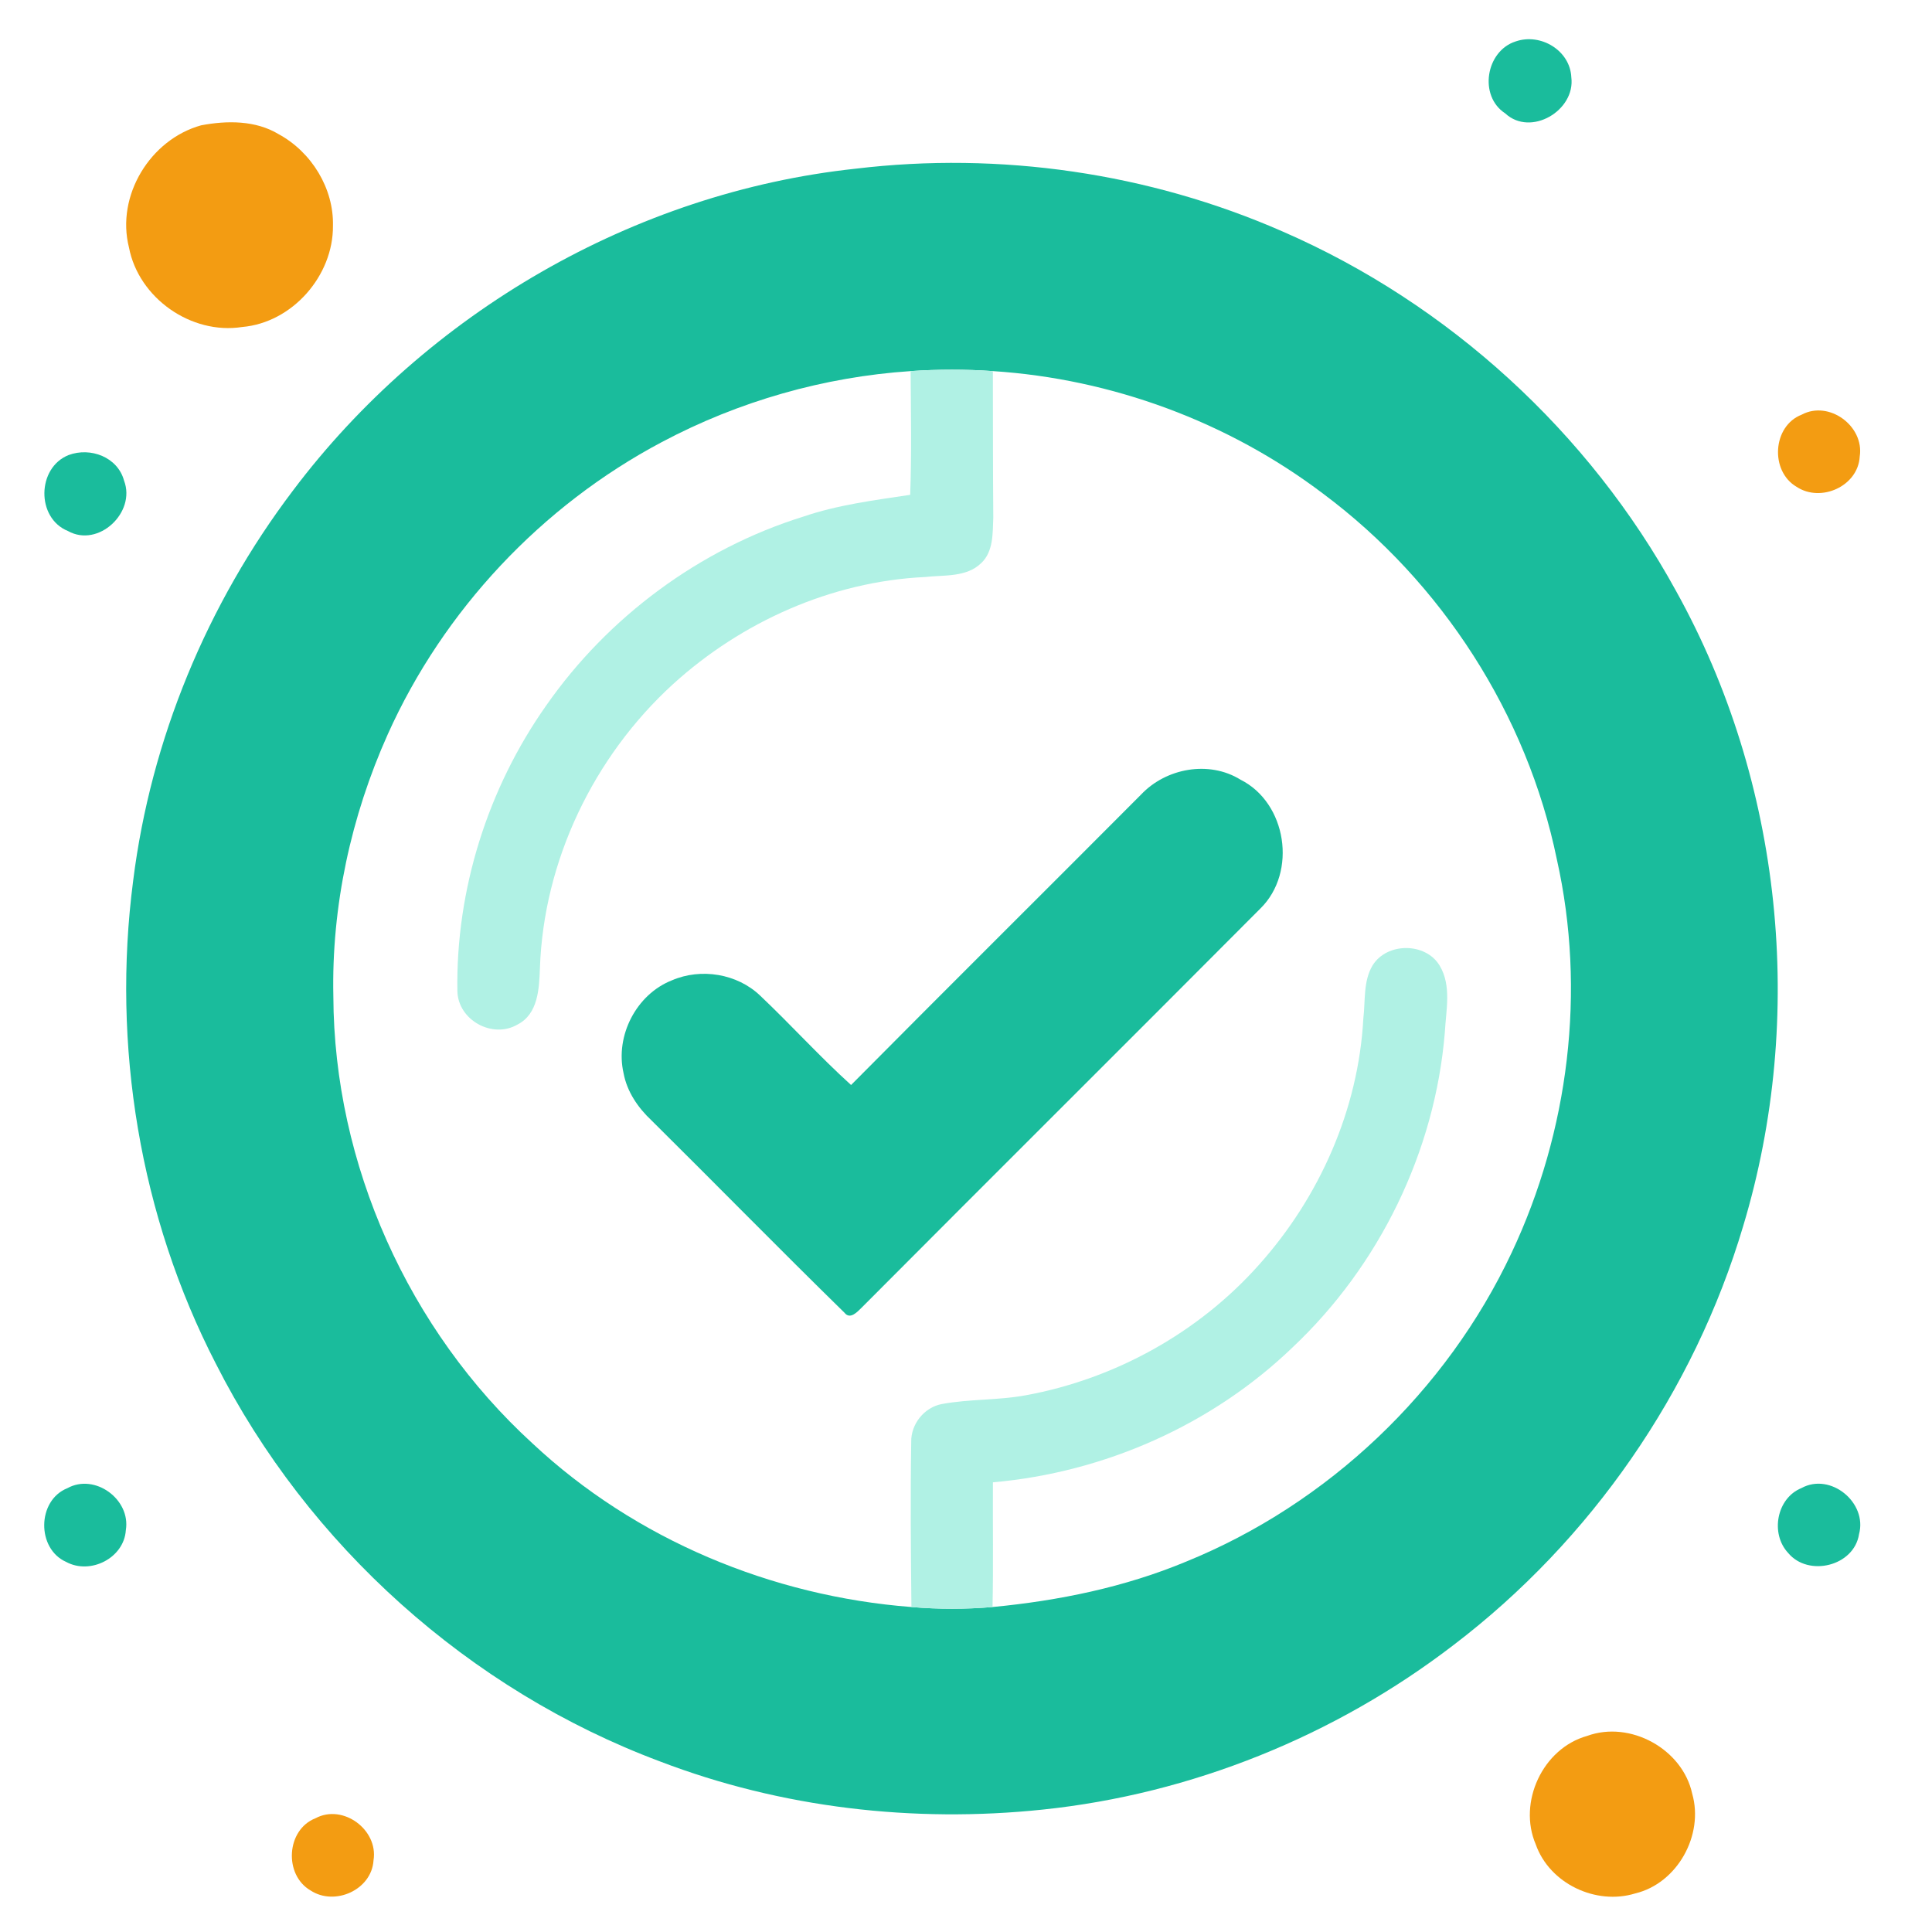 <svg width="74" height="74" viewBox="0 0 74 74" fill="none" xmlns="http://www.w3.org/2000/svg">
<path d="M58.053 1.587C59.008 1.256 60.138 1.929 60.185 2.96C60.349 4.231 58.631 5.254 57.651 4.341C56.626 3.673 56.911 1.952 58.053 1.587Z" fill="#1ABC9C"/>
<path d="M69.01 15.882C70.058 15.321 71.413 16.322 71.232 17.484C71.171 18.622 69.746 19.261 68.816 18.648C67.787 18.049 67.886 16.316 69.01 15.882Z" fill="#F39C12"/>
<path d="M2.629 17.429C3.468 17.117 4.508 17.507 4.752 18.411C5.216 19.624 3.772 20.992 2.604 20.34C1.379 19.845 1.411 17.912 2.629 17.429Z" fill="#1ABC9C"/>
<path d="M2.581 57.001C3.635 56.417 5.014 57.433 4.82 58.608C4.752 59.676 3.462 60.328 2.536 59.826C1.396 59.322 1.415 57.467 2.581 57.001Z" fill="#1ABC9C"/>
<path d="M68.999 56.997C70.112 56.385 71.534 57.553 71.205 58.764C71.015 59.99 69.263 60.414 68.489 59.48C67.798 58.74 68.049 57.383 68.999 56.997Z" fill="#1ABC9C"/>
<path d="M12.087 69.642C13.139 69.079 14.496 70.089 14.307 71.253C14.239 72.385 12.825 73.018 11.897 72.41C10.864 71.814 10.961 70.079 12.087 69.642Z" fill="#F39C12"/>
<path d="M7.704 4.8C8.688 4.613 9.789 4.604 10.674 5.14C11.929 5.821 12.789 7.214 12.753 8.65C12.768 10.562 11.195 12.361 9.274 12.525C7.322 12.829 5.311 11.416 4.94 9.479C4.438 7.497 5.752 5.342 7.704 4.8Z" fill="#F39C12"/>
<path d="M60.79 66.49C62.434 65.887 64.444 66.986 64.815 68.702C65.27 70.285 64.249 72.134 62.635 72.522C61.127 72.988 59.35 72.144 58.823 70.645C58.131 69.031 59.089 66.965 60.79 66.49Z" fill="#F39C12"/>
<path d="M32.765 6.462C38.301 5.796 44.014 6.624 49.123 8.865C55.481 11.629 60.866 16.556 64.197 22.637C68.27 29.963 69.185 38.94 66.769 46.957C64.886 53.299 60.935 59.006 55.669 63.012C51.134 66.493 45.631 68.717 39.943 69.311C34.997 69.83 29.925 69.248 25.274 67.465C17.977 64.734 11.792 59.187 8.271 52.239C5.353 46.584 4.28 40.036 5.1 33.736C5.775 28.333 7.933 23.13 11.22 18.791C16.337 11.994 24.291 7.371 32.765 6.462ZM34.879 14.214C31.561 14.435 28.289 15.371 25.352 16.931C20.745 19.371 16.986 23.372 14.851 28.128C13.444 31.268 12.694 34.717 12.768 38.162C12.793 44.598 15.648 50.948 20.395 55.285C24.329 58.968 29.554 61.14 34.911 61.553C35.944 61.641 36.983 61.641 38.016 61.553C40.553 61.31 43.076 60.796 45.435 59.812C50.868 57.602 55.405 53.291 57.899 47.982C60.092 43.331 60.758 37.949 59.632 32.921C58.492 27.367 55.22 22.295 50.681 18.911C47.042 16.154 42.581 14.509 38.029 14.214C36.981 14.14 35.927 14.142 34.879 14.214Z" fill="#1ABC9C"/>
<path d="M34.879 14.214C35.927 14.142 36.981 14.14 38.029 14.214C38.035 16.086 38.029 17.956 38.045 19.826C38.02 20.423 38.054 21.122 37.584 21.567C37.017 22.122 36.152 22.018 35.429 22.101C31.86 22.271 28.413 23.808 25.78 26.203C22.742 28.974 20.817 32.971 20.68 37.093C20.65 37.866 20.614 38.836 19.824 39.241C18.864 39.802 17.543 39.074 17.519 37.961C17.456 34.082 18.685 30.192 20.922 27.021C23.294 23.623 26.8 21.026 30.761 19.79C32.087 19.337 33.483 19.16 34.862 18.953C34.921 17.374 34.889 15.795 34.879 14.214Z" fill="#B0F1E4"/>
<path d="M52.571 36.981C53.115 36.089 54.608 36.087 55.144 36.989C55.605 37.757 55.384 38.703 55.34 39.549C54.964 44.107 52.833 48.477 49.506 51.61C46.419 54.581 42.291 56.402 38.031 56.776C38.022 58.369 38.05 59.961 38.016 61.553C36.983 61.641 35.944 61.641 34.91 61.553C34.887 59.447 34.868 57.336 34.902 55.23C34.887 54.545 35.402 53.904 36.074 53.778C37.137 53.581 38.229 53.639 39.291 53.442C42.711 52.816 45.913 51.041 48.224 48.442C50.543 45.853 52.032 42.492 52.219 39.009C52.3 38.333 52.211 37.586 52.571 36.981Z" fill="#B0F1E4"/>
<path d="M43.706 30.433C44.664 29.419 46.306 29.117 47.514 29.863C49.287 30.753 49.69 33.403 48.281 34.793C43.196 39.899 38.086 44.982 33.001 50.088C32.838 50.248 32.56 50.558 32.345 50.28C29.861 47.849 27.429 45.366 24.96 42.92C24.437 42.431 24.015 41.815 23.883 41.101C23.556 39.673 24.372 38.084 25.738 37.548C26.849 37.068 28.234 37.293 29.113 38.132C30.296 39.252 31.39 40.464 32.598 41.558C36.288 37.837 40.009 34.145 43.706 30.433Z" fill="#1ABC9C"/>
</svg>
